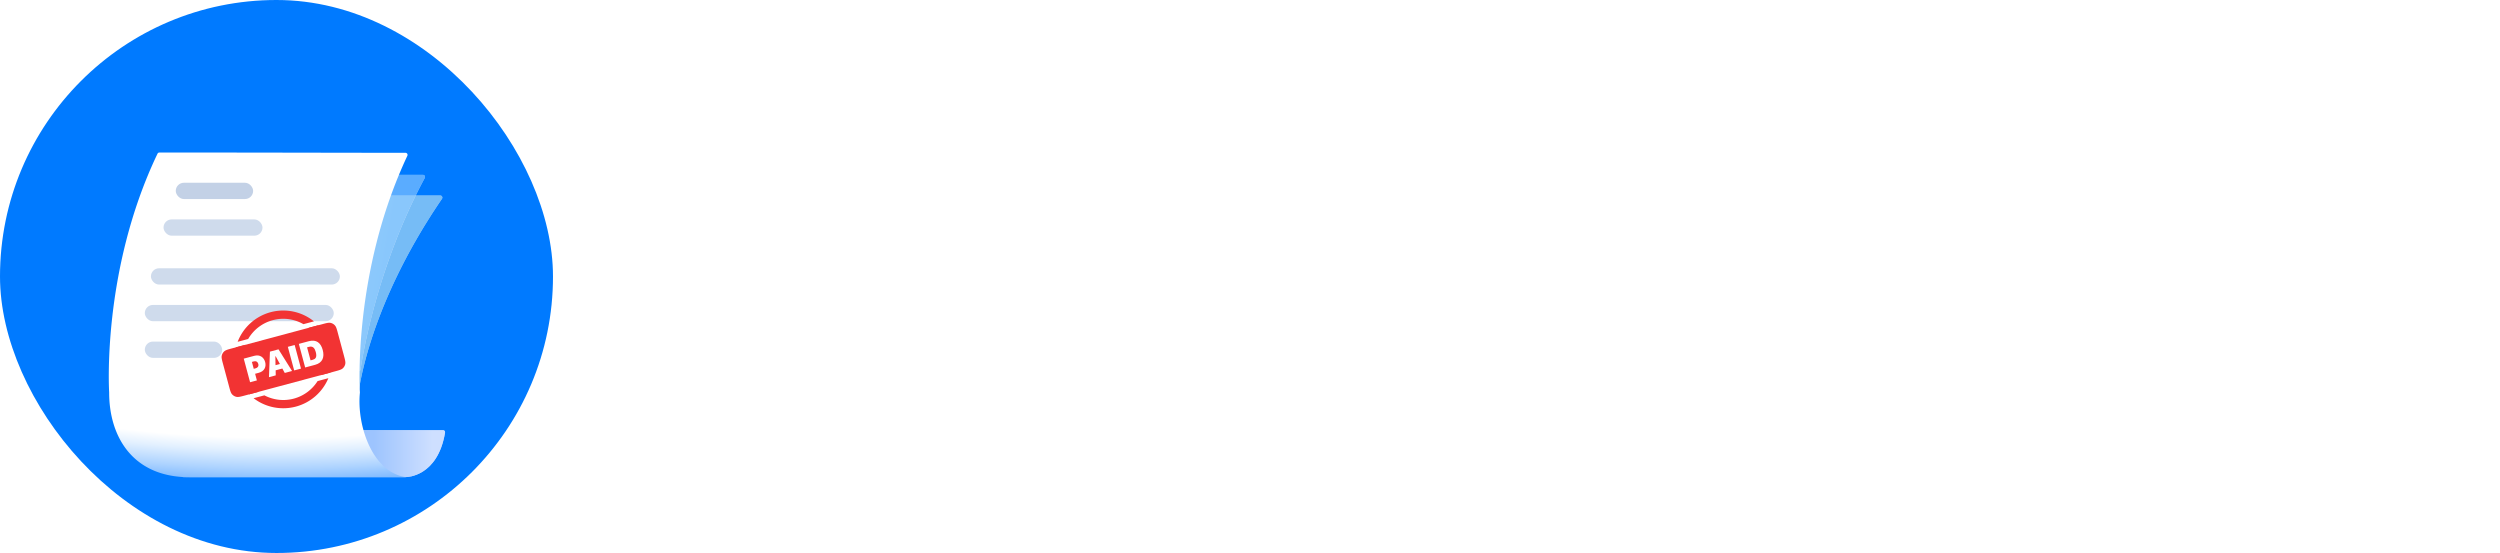 <svg width="217" height="48" fill="none" xmlns="http://www.w3.org/2000/svg"><rect width="48" height="48" rx="24" fill="#007AFF"/><g filter="url(#filter0_d)"><path d="M35.272 38.712H15.869v-4.068h22.587c.11 0 .193.1.175.208-.642 3.86-3.36 3.86-3.36 3.86z" fill="#AFCDFB"/><path d="M35.272 38.712H15.869v-4.068h22.587c.11 0 .193.1.175.208-.642 3.86-3.36 3.86-3.36 3.86z" fill="url(#paint0_linear)"/><g opacity=".6"><path d="M38.22 14.277H16.044a.182.182 0 00-.158.097C10.069 25.29 10.09 26.265 10.09 26.265l20.965 5.623s.608-7.52 7.308-17.326c.082-.12.001-.285-.143-.285z" fill="#F8FBFF"/><path d="M38.22 14.277H16.044a.182.182 0 00-.158.097C10.069 25.29 10.09 26.265 10.09 26.265l20.965 5.623s.608-7.52 7.308-17.326c.082-.12.001-.285-.143-.285z" fill="url(#paint1_linear)"/><path d="M28.282 16.09a.398.398 0 01-.46.322l-8.349-1.451a.393.393 0 01-.32-.458.398.398 0 01.46-.322l8.349 1.452a.393.393 0 01.32.457zm2.066 1.78a.4.4 0 01-.461.322L16.92 15.931a.396.396 0 01-.321-.46.4.4 0 01.46-.323l12.966 2.262c.216.038.36.243.322.46zm-.958 3.136l-13.962-2.461a.2.2 0 01.07-.393l13.96 2.462a.2.2 0 01-.068.392zm-.139.827L15.29 19.371a.2.2 0 01.07-.392l13.96 2.461a.2.2 0 01-.069.393zm-14.115-1.59l8.599 1.516a.2.2 0 00.069-.393l-8.598-1.516a.2.2 0 00-.07.393z" fill="#000"/></g><g opacity=".6"><path d="M36.715 12.485H14.479a.18.18 0 00-.168.123c-4.028 11.698-3.517 16.166-3.517 16.166l20.49.682s1.12-8.425 5.585-16.704c.065-.12-.018-.268-.154-.268z" fill="#F8FBFF"/><path d="M36.715 12.485H14.479a.18.18 0 00-.168.123c-4.028 11.698-3.517 16.166-3.517 16.166l20.49.682s1.12-8.425 5.585-16.704c.065-.12-.018-.268-.154-.268z" fill="url(#paint2_linear)"/><path d="M27.775 14.796a.395.395 0 01-.427.358l-8.454-.723a.391.391 0 01-.357-.425.395.395 0 01.427-.358l8.454.723a.391.391 0 01.357.425zm2.213 1.593a.396.396 0 01-.429.36L16.436 15.62a.393.393 0 01-.358-.427.397.397 0 01.428-.36l13.123 1.127c.218.019.378.21.359.428zm-.683 3.207L15.182 18.36a.2.2 0 01.035-.397l14.122 1.235a.2.2 0 01-.034.398zm-.066.835l-14.123-1.235a.2.2 0 01.035-.398l14.123 1.236a.2.2 0 01-.035.397zm-14.2-.353l8.698.76a.199.199 0 00.034-.397l-8.697-.76a.2.2 0 00-.035.397z" fill="#000"/></g><path d="M35.197 10.569a.18.18 0 01.161.259c-4.8 10.218-4.117 20.556-4.117 20.556-.288 2.749 1.03 6.954 4.046 7.345H16.451c-4.944 0-6.975-3.535-6.976-7.344h.001s-.69-10.534 4.196-20.739a.182.182 0 01.162-.102c9.251 0 15.626.024 21.363.025z" fill="url(#paint3_radial)"/><rect x="15.256" y="13.168" width="6.716" height="1.414" rx=".707" fill="#C3D1E6"/><rect x="12.569" y="26.954" width="6.716" height="1.414" rx=".707" fill="#CFDBEC"/><rect x="13.1" y="20.591" width="16.402" height="1.414" rx=".707" fill="#CFDBEC"/><rect x="12.569" y="23.773" width="16.402" height="1.414" rx=".707" fill="#CFDBEC"/><rect x="14.194" y="16.349" width="8.59" height="1.414" rx=".707" fill="#CFDBEC"/></g><path fill-rule="evenodd" clip-rule="evenodd" d="M27.565 33.08a3.52 3.52 0 01-4.616 1.236l-.937.25a4.243 4.243 0 006.491-1.74l-.938.253zm-5.102.927a3.518 3.518 0 01-1.164-4.08l-.823.221a4.245 4.245 0 001.149 4.084l.838-.225zm-1.834-4.34a4.243 4.243 0 016.621-1.773l-.912.244a3.522 3.522 0 00-4.797 1.285l-.912.245zm6.17-1.213a3.524 3.524 0 011.034 4.114l.839-.225c.102-.365.157-.75.157-1.147 0-1.153-.46-2.199-1.206-2.963l-.824.22z" fill="#F23333"/><path d="M19.365 31.616c-.102-.382-.153-.573-.118-.74a.707.707 0 01.218-.378c.127-.113.318-.164.7-.267l7.787-2.086c.382-.103.574-.154.74-.119a.707.707 0 01.378.219c.114.126.165.317.267.7l.513 1.912c.102.382.153.573.118.74a.707.707 0 01-.218.378c-.127.113-.318.164-.7.267l-7.787 2.086c-.382.103-.574.154-.74.119a.707.707 0 01-.378-.219c-.114-.126-.165-.317-.267-.7l-.513-1.912z" fill="#F23333"/><path d="M22.073 30.885l-.915.245.549 2.048.591-.158-.154-.576.316-.085c.506-.136.663-.535.556-.932-.104-.39-.437-.677-.942-.542zm.345.702c.053.2-.044.334-.236.385l-.157.042-.16-.6.17-.046c.184-.05.33.024.383.22zm1.516.995l-.007-.438.58-.155.21.383.633-.17-1.176-1.88-.744.2-.083 2.217.587-.157zm-.004-1.659l.367.672-.382.102-.014-.766.029-.008zm2.196 1.071l-.549-2.048-.593.159.55 2.048.592-.159zm-.187-2.144l.549 2.047.865-.231c.648-.174.828-.663.66-1.287-.164-.615-.55-.938-1.209-.762l-.865.232zm.715.3l.168-.045c.364-.098.51.16.588.453.132.492-.054.615-.285.677l-.168.044-.303-1.13zM57.966 24h3.957V6.645h-3.957V24zm6.995 0h3.52v-7.33c0-1.87 1.14-2.792 2.646-2.792 1.553 0 2.233.825 2.233 2.549V24h3.52v-8.083c0-3.398-1.772-4.903-4.273-4.903-2.111 0-3.495 1.044-4.126 2.306v-2.015h-3.52V24zm17.634 0h3.956l4.612-12.695h-3.398l-3.01 9.078-3.034-9.078H77.96L82.595 24zm15.289-2.403c-1.99 0-3.107-1.456-3.107-3.884v-.194c0-2.427 1.165-3.835 3.107-3.835 1.966 0 3.107 1.456 3.107 3.884v.17c0 2.403-1.141 3.859-3.107 3.859zm-.025 2.67c3.811 0 6.7-2.549 6.7-6.554v-.194c0-3.956-2.864-6.505-6.675-6.505s-6.7 2.597-6.7 6.578v.194c0 3.957 2.889 6.481 6.675 6.481zM106.53 24h3.495V11.305h-3.495V24zm1.723-14.418c1.141 0 2.015-.825 2.015-1.918 0-1.092-.874-1.917-2.015-1.917-1.116 0-1.99.825-1.99 1.917 0 1.093.874 1.918 1.99 1.918zm10.274 14.685c3.689 0 5.874-2.087 6.068-5.097h-3.18c-.169 1.626-1.31 2.451-2.718 2.451-1.966 0-3.107-1.31-3.107-3.86v-.193c0-2.428 1.214-3.787 3.034-3.787 1.432 0 2.33.68 2.573 2.16h3.325c-.315-3.64-3.034-4.927-5.971-4.927-3.616 0-6.553 2.5-6.553 6.602v.194c0 4.151 2.815 6.457 6.529 6.457zm13.644 0c3.471 0 5.656-1.53 6.069-4.272h-3.326c-.218 1.068-1.019 1.772-2.646 1.772-1.917 0-3.058-1.214-3.155-3.325h9.151v-.971c0-4.54-2.913-6.457-6.19-6.457-3.689 0-6.529 2.597-6.529 6.602v.194c0 4.054 2.791 6.457 6.626 6.457zm-3.009-7.986c.267-1.796 1.335-2.84 2.912-2.84 1.675 0 2.646.923 2.767 2.84h-5.679zM145.293 24h3.52V11.815L153.643 24h1.286l4.807-12.185V24h3.907V6.645h-5.097l-4.005 10.801-4.053-10.801h-5.195V24zm24.619.267c1.99 0 3.107-.777 3.835-1.796V24h3.423v-8.277c0-3.447-2.209-4.709-5.316-4.709-3.107 0-5.486 1.335-5.704 4.345h3.325c.146-1.092.777-1.796 2.16-1.796 1.602 0 2.063.825 2.063 2.33v.51h-1.432c-3.883 0-6.602 1.116-6.602 4.077 0 2.67 1.942 3.787 4.248 3.787zm1.044-2.452c-1.287 0-1.845-.606-1.845-1.529 0-1.359 1.189-1.796 3.228-1.796h1.359v1.068c0 1.408-1.189 2.257-2.742 2.257zM179.705 24h3.519v-5.995l4.2 5.995h3.98l-4.976-6.918 4.612-5.777h-3.738l-4.078 5.365V5.553h-3.519V24zm18.212.267c3.471 0 5.655-1.53 6.068-4.272h-3.325c-.219 1.068-1.02 1.772-2.646 1.772-1.918 0-3.059-1.214-3.156-3.325h9.151v-.971c0-4.54-2.912-6.457-6.189-6.457-3.69 0-6.53 2.597-6.53 6.602v.194c0 4.054 2.792 6.457 6.627 6.457zm-3.01-7.986c.267-1.796 1.335-2.84 2.913-2.84 1.675 0 2.645.923 2.767 2.84h-5.68zM205.828 24h3.519v-6.36c0-2.427 1.505-3.276 4.102-3.252V11.11c-2.063.024-3.301.922-4.102 2.622v-2.428h-3.519V24z" fill="#fff"/><path d="M61.128 41.566c1.728 0 2.856-1.32 2.856-3.24v-.096c0-1.956-1.212-3.156-2.856-3.156-.912 0-1.764.552-2.124 1.164v-4.056h-.996v9.276h.996v-1.032c.36.624 1.104 1.14 2.124 1.14zm-.096-.828c-1.224 0-2.064-.756-2.064-2.364v-.096c0-1.608.888-2.376 2.052-2.376 1.056 0 1.932.792 1.932 2.376v.096c0 1.524-.672 2.364-1.92 2.364zm5.066 2.904h1.008l3.468-8.46h-1.02l-1.74 4.5-1.92-4.5h-1.068l2.46 5.628-1.188 2.832zm12.048-2.076c1.704 0 2.964-1.092 2.964-2.532 0-1.62-1.008-2.196-2.916-2.496-1.752-.264-2.064-.696-2.064-1.536 0-.804.612-1.392 1.788-1.392 1.188 0 1.812.444 2.016 1.524h.936c-.168-1.524-1.236-2.364-2.952-2.364-1.62 0-2.76 1.008-2.76 2.328 0 1.524 1.068 2.088 2.868 2.364 1.632.264 2.076.672 2.076 1.644 0 .972-.852 1.62-1.956 1.62-1.728 0-2.136-.864-2.268-1.884H74.87c.156 1.464.984 2.724 3.276 2.724zm6.371 0c.924 0 1.488-.312 1.956-.9v.792h.996v-4.14c0-1.752-1.092-2.244-2.292-2.244-1.212 0-2.352.528-2.484 1.956h.996c.096-.768.576-1.128 1.44-1.128.96 0 1.344.42 1.344 1.416v.456h-.9c-1.608 0-3.144.492-3.144 1.944 0 1.284.924 1.848 2.088 1.848zm.096-.792c-.876 0-1.188-.408-1.188-1.056 0-.924.924-1.236 2.184-1.236h.864v.78c0 .972-.804 1.512-1.86 1.512zm4.957.684h1.008v-9.276H89.57v9.276zm5.53.108c.912 0 1.788-.576 2.148-1.188v1.08h.996v-9.276h-.996v4.008c-.36-.612-1.008-1.116-2.052-1.116-1.728 0-2.928 1.356-2.928 3.276v.096c0 1.956 1.188 3.12 2.832 3.12zm.108-.828c-1.056 0-1.908-.756-1.908-2.34v-.096c0-1.524.744-2.4 1.992-2.4 1.224 0 1.992.756 1.992 2.364v.096c0 1.608-.912 2.376-2.076 2.376zm7.787 0c-1.272 0-2.052-.936-2.052-2.364v-.096c0-1.44.792-2.376 2.052-2.376 1.248 0 2.052.936 2.052 2.388v.084c0 1.416-.792 2.364-2.052 2.364zm-.012.828c1.788 0 3.096-1.308 3.096-3.204v-.096c0-1.884-1.308-3.192-3.084-3.192s-3.084 1.32-3.084 3.204v.096c0 1.836 1.284 3.192 3.072 3.192zm7.478-.108h.984l.828-2.472h3.54l.84 2.472h1.032l-2.904-8.58h-1.368l-2.952 8.58zm3.588-7.716l1.488 4.416h-2.976l1.488-4.416zm5.194 9.9h.996v-3.216c.36.624 1.092 1.14 2.124 1.14 1.728 0 2.856-1.32 2.856-3.24v-.096c0-1.956-1.212-3.156-2.856-3.156-.912 0-1.764.552-2.124 1.164v-1.056h-.996v8.46zm3.024-2.904c-1.224 0-2.064-.756-2.064-2.364v-.096c0-1.608.888-2.376 2.052-2.376 1.056 0 1.932.792 1.932 2.376v.096c0 1.524-.672 2.364-1.92 2.364zm4.62 2.904h.996v-3.216c.36.624 1.092 1.14 2.124 1.14 1.728 0 2.856-1.32 2.856-3.24v-.096c0-1.956-1.212-3.156-2.856-3.156-.912 0-1.764.552-2.124 1.164v-1.056h-.996v8.46zm3.024-2.904c-1.224 0-2.064-.756-2.064-2.364v-.096c0-1.608.888-2.376 2.052-2.376 1.056 0 1.932.792 1.932 2.376v.096c0 1.524-.672 2.364-1.92 2.364zm6.563.828c1.524 0 2.304-.768 2.304-1.908 0-1.332-.912-1.62-2.208-1.86-1.152-.204-1.464-.432-1.464-.996 0-.54.468-.9 1.188-.9.792 0 1.176.3 1.32.984h.96c-.168-1.356-1.14-1.812-2.268-1.812-.984 0-2.124.6-2.124 1.764 0 1.092.552 1.548 2.184 1.848.972.18 1.464.396 1.464 1.056 0 .672-.42.996-1.368.996-1.008 0-1.404-.468-1.476-1.212h-.972c.06 1.284.96 2.04 2.46 2.04z" fill="#fff" fill-opacity=".5"/><defs><linearGradient id="paint0_linear" x1="32.444" y1="37.309" x2="37.541" y2="37.309" gradientUnits="userSpaceOnUse"><stop stop-color="#9DC4FE"/><stop offset="1" stop-color="#CEDFFF"/></linearGradient><linearGradient id="paint1_linear" x1="17.477" y1="18.141" x2="30.097" y2="22.486" gradientUnits="userSpaceOnUse"><stop stop-color="#EFDAD5"/><stop offset=".471" stop-color="#DEF1D6"/><stop offset="1" stop-color="#C5E8F0"/></linearGradient><linearGradient id="paint2_linear" x1="12.111" y1="18.993" x2="32.893" y2="22.657" gradientUnits="userSpaceOnUse"><stop stop-color="#fff"/><stop offset="1" stop-color="#96CDFF"/></linearGradient><radialGradient id="paint3_radial" cx="0" cy="0" r="1" gradientUnits="userSpaceOnUse" gradientTransform="matrix(0 33.334 -67.149 0 24.11 6.558)"><stop stop-color="#fff"/><stop offset=".863" stop-color="#fff"/><stop offset=".896" stop-color="#E2F0FF"/><stop offset=".943" stop-color="#ADD3FF"/><stop offset="1" stop-color="#61A9FE"/></radialGradient><filter id="filter0_d" x="9.084" y="10.544" width="29.909" height="31.239" filterUnits="userSpaceOnUse" color-interpolation-filters="sRGB"><feFlood flood-opacity="0" result="BackgroundImageFix"/><feColorMatrix in="SourceAlpha" values="0 0 0 0 0 0 0 0 0 0 0 0 0 0 0 0 0 0 127 0" result="hardAlpha"/><feOffset dy="2.695"/><feGaussianBlur stdDeviation=".18"/><feColorMatrix values="0 0 0 0 0 0 0 0 0 0 0 0 0 0 0 0 0 0 1 0"/><feBlend mode="color-dodge" in2="BackgroundImageFix" result="effect1_dropShadow"/><feBlend in="SourceGraphic" in2="effect1_dropShadow" result="shape"/></filter></defs></svg>